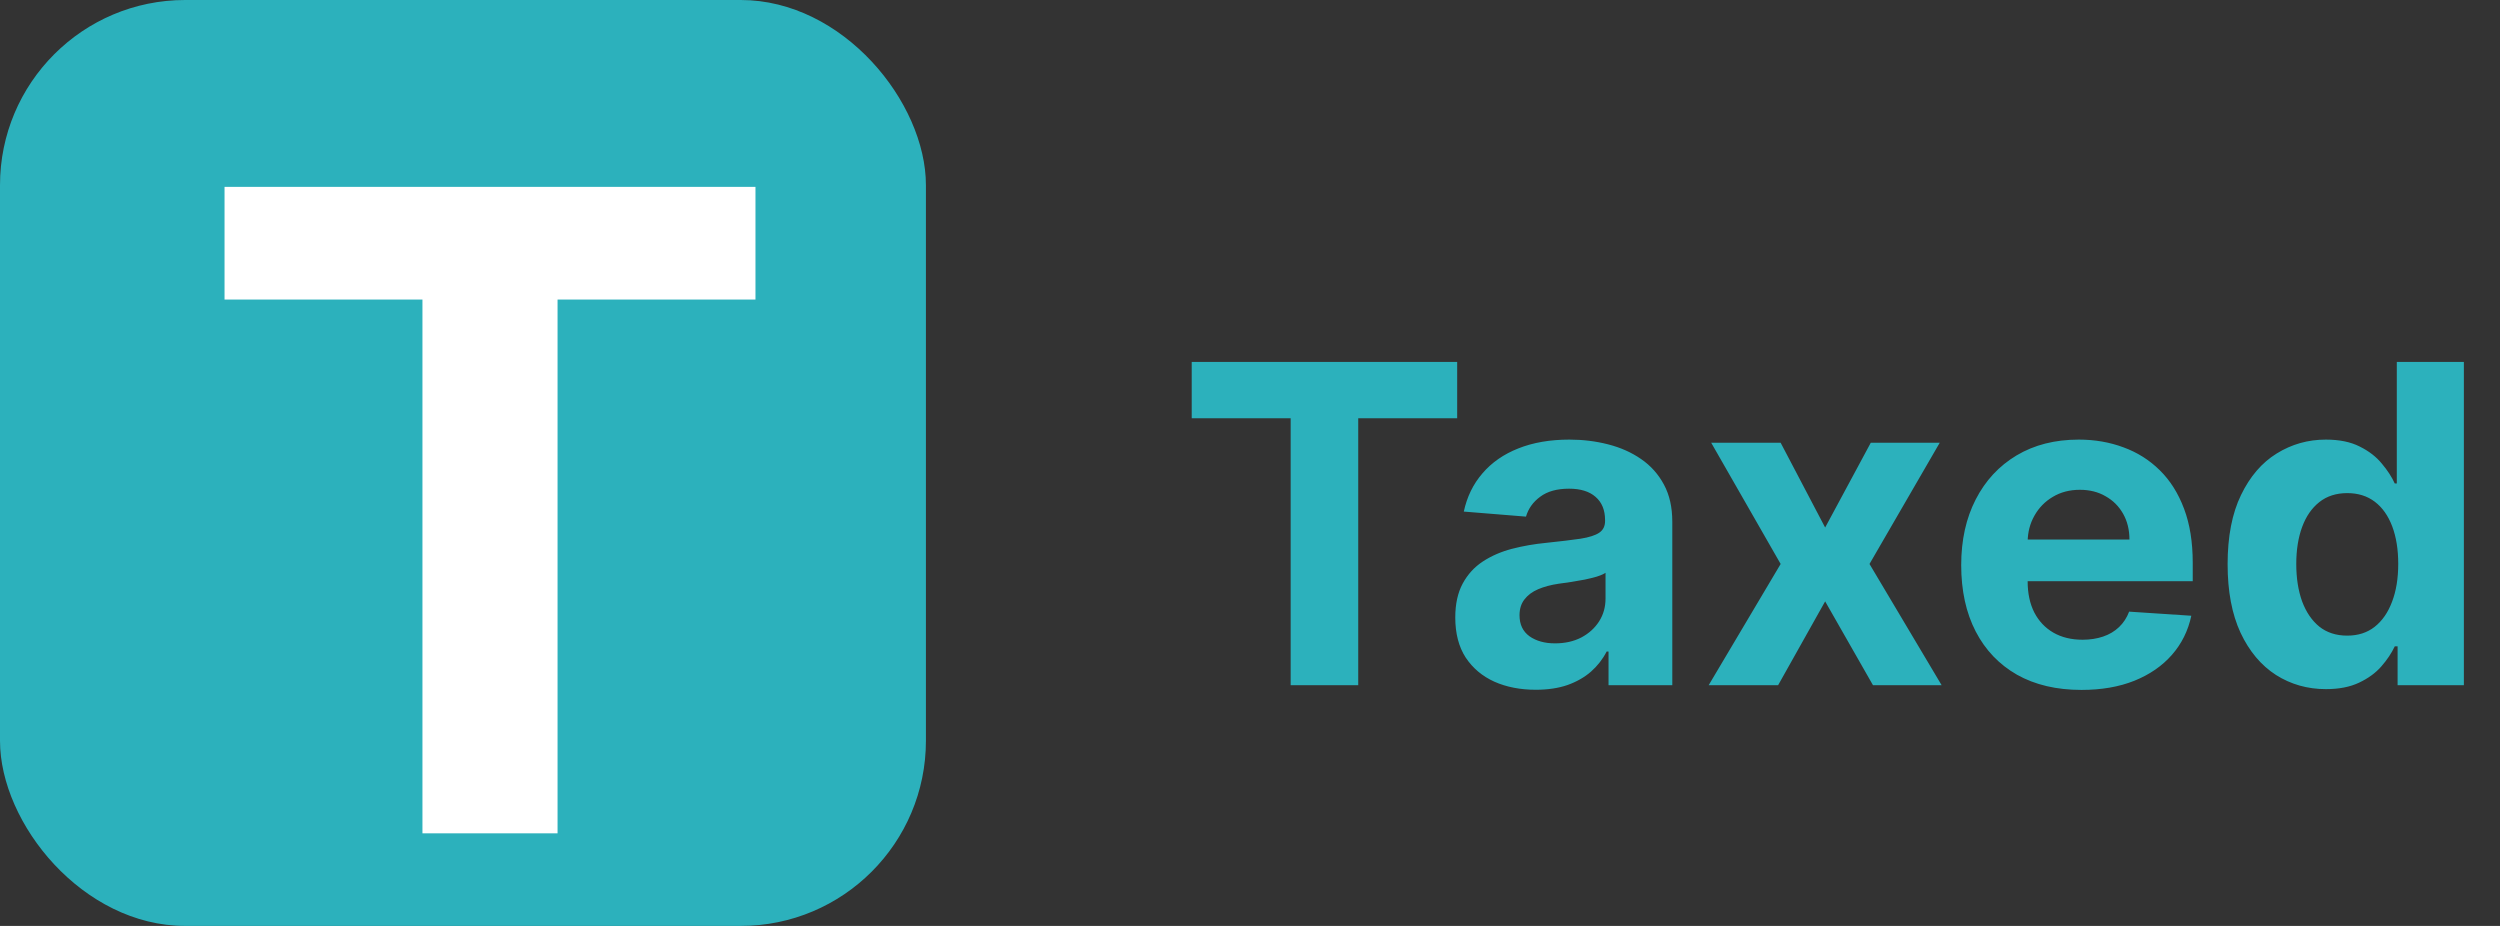 <svg width="270" height="100" viewBox="0 0 270 100" fill="none" xmlns="http://www.w3.org/2000/svg">
<rect x="0" y="0" width="270" height="100" fill="#333333" stroke="none"/>
<rect width="100" height="100" rx="20" fill="#2CB1BC"/>
<path d="M81.591 32.352V20.182H24.25V32.352H45.625V90H60.216V32.352H81.591Z" fill="white"/>
<path d="M128.705 45.176V39.091H157.375V45.176H146.688V74H139.392V45.176H128.705ZM165.864 74.494C164.193 74.494 162.705 74.204 161.398 73.625C160.091 73.034 159.057 72.165 158.295 71.017C157.545 69.858 157.17 68.415 157.17 66.688C157.17 65.233 157.438 64.011 157.972 63.023C158.506 62.034 159.233 61.239 160.153 60.636C161.074 60.034 162.119 59.58 163.29 59.273C164.472 58.966 165.71 58.75 167.006 58.625C168.528 58.466 169.756 58.318 170.688 58.182C171.619 58.034 172.295 57.818 172.716 57.534C173.136 57.25 173.347 56.83 173.347 56.273V56.17C173.347 55.091 173.006 54.256 172.324 53.665C171.653 53.074 170.699 52.778 169.46 52.778C168.153 52.778 167.114 53.068 166.341 53.648C165.568 54.216 165.057 54.932 164.807 55.795L158.091 55.25C158.432 53.659 159.102 52.284 160.102 51.125C161.102 49.955 162.392 49.057 163.972 48.432C165.563 47.795 167.403 47.477 169.494 47.477C170.949 47.477 172.341 47.648 173.67 47.989C175.011 48.33 176.199 48.858 177.233 49.574C178.278 50.29 179.102 51.21 179.705 52.335C180.307 53.449 180.608 54.784 180.608 56.341V74H173.722V70.369H173.517C173.097 71.188 172.534 71.909 171.83 72.534C171.125 73.148 170.278 73.631 169.29 73.983C168.301 74.324 167.159 74.494 165.864 74.494ZM167.943 69.483C169.011 69.483 169.955 69.273 170.773 68.852C171.591 68.421 172.233 67.841 172.699 67.114C173.165 66.386 173.398 65.562 173.398 64.642V61.864C173.17 62.011 172.858 62.148 172.46 62.273C172.074 62.386 171.636 62.494 171.148 62.597C170.659 62.688 170.17 62.773 169.682 62.852C169.193 62.92 168.75 62.983 168.352 63.04C167.5 63.165 166.756 63.364 166.119 63.636C165.483 63.909 164.989 64.278 164.636 64.744C164.284 65.199 164.108 65.767 164.108 66.449C164.108 67.438 164.466 68.193 165.182 68.716C165.909 69.227 166.83 69.483 167.943 69.483ZM192.31 47.818L197.116 56.972L202.043 47.818H209.491L201.906 60.909L209.696 74H202.281L197.116 64.949L192.037 74H184.537L192.31 60.909L184.81 47.818H192.31ZM224.798 74.511C222.105 74.511 219.787 73.966 217.844 72.875C215.912 71.773 214.423 70.216 213.378 68.204C212.332 66.182 211.81 63.79 211.81 61.028C211.81 58.335 212.332 55.972 213.378 53.938C214.423 51.903 215.895 50.318 217.793 49.182C219.702 48.045 221.94 47.477 224.509 47.477C226.236 47.477 227.844 47.756 229.332 48.312C230.832 48.858 232.139 49.682 233.253 50.784C234.378 51.886 235.253 53.273 235.878 54.943C236.503 56.602 236.815 58.545 236.815 60.773V62.767H214.707V58.267H229.98C229.98 57.222 229.753 56.295 229.298 55.489C228.844 54.682 228.213 54.051 227.406 53.597C226.611 53.131 225.685 52.898 224.628 52.898C223.526 52.898 222.548 53.153 221.696 53.665C220.855 54.165 220.196 54.841 219.719 55.693C219.241 56.534 218.997 57.472 218.986 58.506V62.784C218.986 64.079 219.224 65.199 219.702 66.142C220.19 67.085 220.878 67.812 221.764 68.324C222.651 68.835 223.702 69.091 224.918 69.091C225.724 69.091 226.463 68.977 227.134 68.75C227.804 68.523 228.378 68.182 228.855 67.727C229.332 67.273 229.696 66.716 229.946 66.057L236.662 66.5C236.321 68.114 235.622 69.523 234.565 70.727C233.52 71.921 232.168 72.852 230.509 73.523C228.861 74.182 226.957 74.511 224.798 74.511ZM251.202 74.426C249.213 74.426 247.412 73.915 245.798 72.892C244.196 71.858 242.923 70.341 241.98 68.341C241.048 66.329 240.582 63.864 240.582 60.943C240.582 57.943 241.065 55.449 242.031 53.46C242.997 51.46 244.281 49.966 245.884 48.977C247.497 47.977 249.264 47.477 251.185 47.477C252.651 47.477 253.872 47.727 254.849 48.227C255.838 48.716 256.634 49.33 257.236 50.068C257.849 50.795 258.315 51.511 258.634 52.216H258.855V39.091H266.099V74H258.94V69.807H258.634C258.293 70.534 257.81 71.256 257.185 71.972C256.571 72.676 255.77 73.261 254.781 73.727C253.804 74.193 252.611 74.426 251.202 74.426ZM253.503 68.648C254.673 68.648 255.662 68.329 256.469 67.693C257.287 67.046 257.912 66.142 258.344 64.983C258.787 63.824 259.009 62.466 259.009 60.909C259.009 59.352 258.793 58 258.361 56.852C257.929 55.705 257.304 54.818 256.486 54.193C255.668 53.568 254.673 53.256 253.503 53.256C252.31 53.256 251.304 53.58 250.486 54.227C249.668 54.875 249.048 55.773 248.628 56.92C248.207 58.068 247.997 59.398 247.997 60.909C247.997 62.432 248.207 63.778 248.628 64.949C249.06 66.108 249.679 67.017 250.486 67.676C251.304 68.324 252.31 68.648 253.503 68.648Z" fill="#2CB1BC"/>
</svg>
